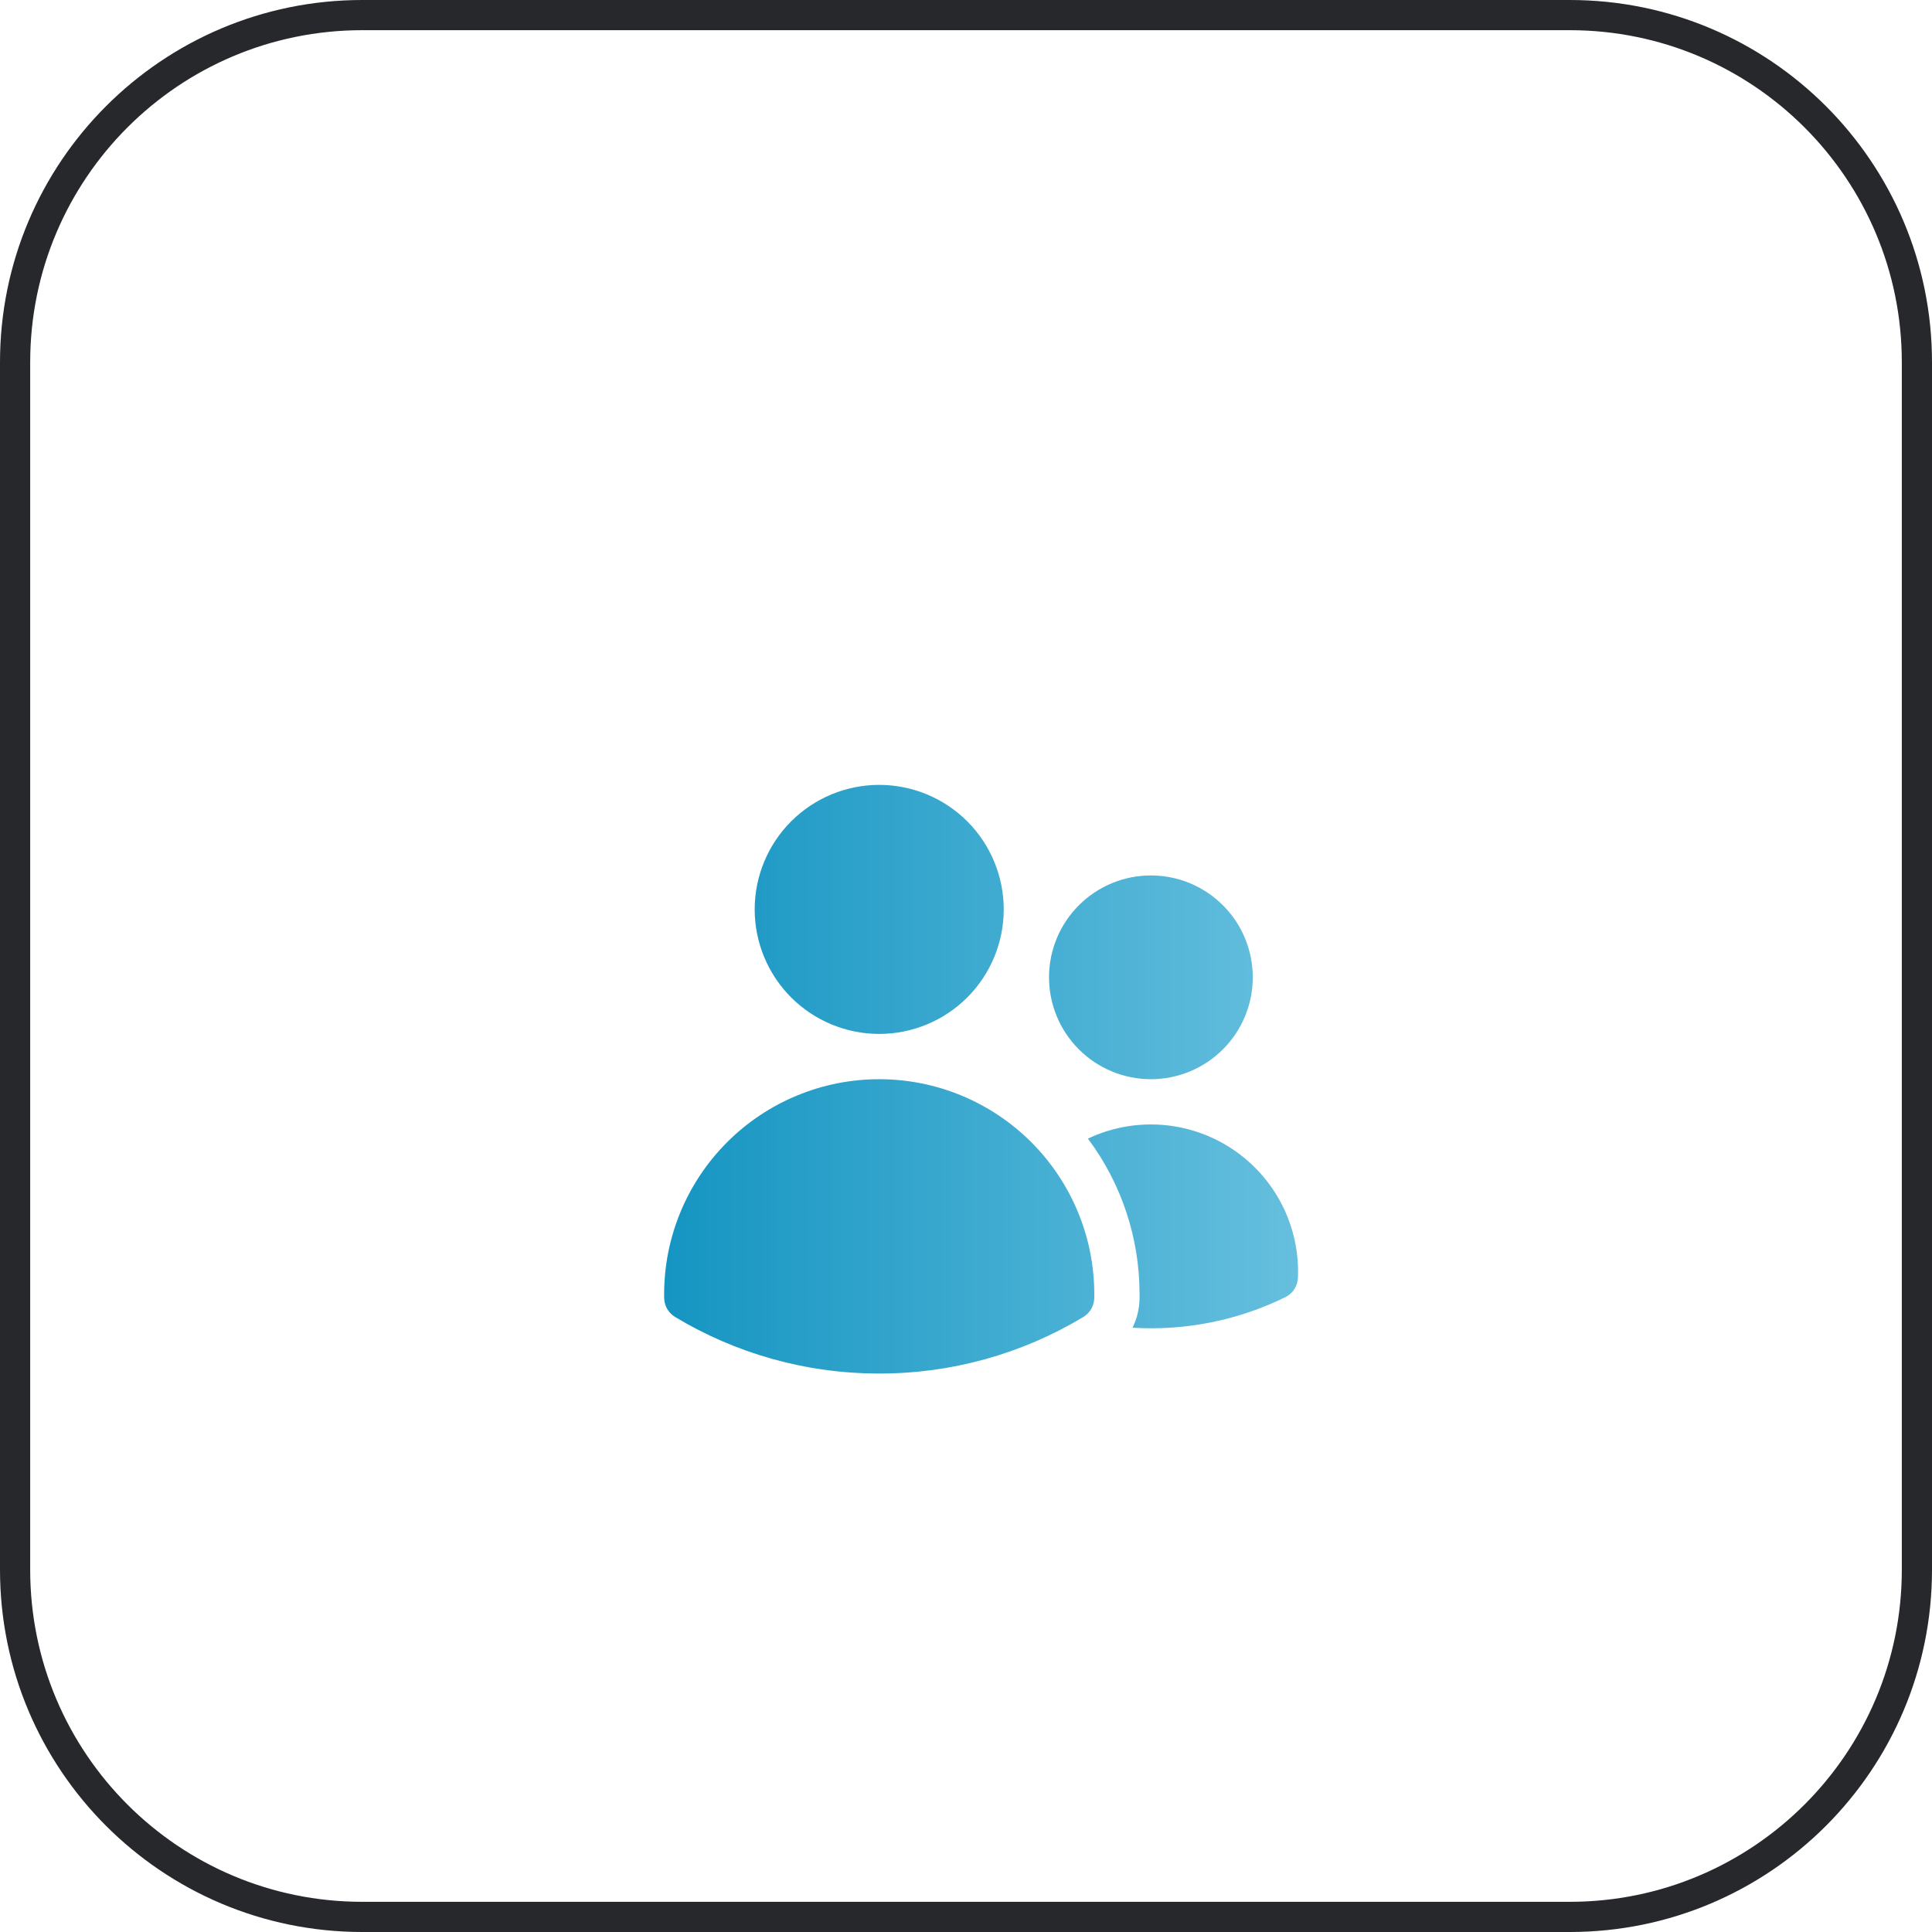<svg width="64" height="64" viewBox="0 0 64 64" fill="none" xmlns="http://www.w3.org/2000/svg">
<path d="M52 0.5H12C5.649 0.5 0.5 5.649 0.5 12V52C0.5 58.351 5.649 63.5 12 63.5H52C58.351 63.5 63.5 58.351 63.5 52V12C63.5 5.649 58.351 0.5 52 0.5Z" stroke="#27282C"/>
<g filter="url(#filter0_d_147_927)">
<path d="M25 26.125C25 25.031 25.435 23.982 26.208 23.208C26.982 22.435 28.031 22 29.125 22C30.219 22 31.268 22.435 32.042 23.208C32.815 23.982 33.25 25.031 33.25 26.125C33.25 27.219 32.815 28.268 32.042 29.042C31.268 29.815 30.219 30.25 29.125 30.25C28.031 30.25 26.982 29.815 26.208 29.042C25.435 28.268 25 27.219 25 26.125ZM34.75 28.375C34.75 27.932 34.837 27.493 35.007 27.083C35.177 26.674 35.425 26.302 35.739 25.989C36.052 25.675 36.424 25.427 36.833 25.257C37.243 25.087 37.682 25 38.125 25C38.568 25 39.007 25.087 39.417 25.257C39.826 25.427 40.198 25.675 40.511 25.989C40.825 26.302 41.073 26.674 41.243 27.083C41.413 27.493 41.5 27.932 41.5 28.375C41.5 29.27 41.144 30.129 40.511 30.761C39.879 31.394 39.02 31.75 38.125 31.75C37.23 31.75 36.371 31.394 35.739 30.761C35.106 30.129 34.75 29.27 34.75 28.375ZM22 38.875C22 36.985 22.751 35.173 24.087 33.837C25.423 32.501 27.235 31.75 29.125 31.75C31.015 31.75 32.827 32.501 34.163 33.837C35.499 35.173 36.25 36.985 36.25 38.875V38.878L36.249 38.997C36.247 39.124 36.212 39.249 36.149 39.359C36.085 39.469 35.995 39.561 35.886 39.627C33.845 40.856 31.507 41.504 29.125 41.5C26.653 41.5 24.339 40.816 22.365 39.627C22.256 39.562 22.165 39.469 22.101 39.359C22.038 39.249 22.003 39.124 22.001 38.997L22 38.875ZM37.75 38.878L37.749 39.022C37.743 39.355 37.664 39.683 37.516 39.982C39.262 40.09 41.005 39.742 42.576 38.972C42.697 38.913 42.801 38.822 42.875 38.708C42.948 38.595 42.99 38.464 42.996 38.329C43.031 37.49 42.849 36.657 42.468 35.909C42.086 35.161 41.518 34.524 40.819 34.061C40.119 33.597 39.311 33.321 38.474 33.261C37.636 33.201 36.798 33.359 36.039 33.718C37.152 35.207 37.752 37.016 37.749 38.875L37.75 38.878Z" fill="url(#paint0_linear_147_927)"/>
</g>
<defs>
<filter id="filter0_d_147_927" x="18" y="22" width="29" height="27.5" filterUnits="userSpaceOnUse" color-interpolation-filters="sRGB">
<feFlood flood-opacity="0" result="BackgroundImageFix"/>
<feColorMatrix in="SourceAlpha" type="matrix" values="0 0 0 0 0 0 0 0 0 0 0 0 0 0 0 0 0 0 127 0" result="hardAlpha"/>
<feOffset dy="4"/>
<feGaussianBlur stdDeviation="2"/>
<feComposite in2="hardAlpha" operator="out"/>
<feColorMatrix type="matrix" values="0 0 0 0 0 0 0 0 0 0 0 0 0 0 0 0 0 0 0.25 0"/>
<feBlend mode="normal" in2="BackgroundImageFix" result="effect1_dropShadow_147_927"/>
<feBlend mode="normal" in="SourceGraphic" in2="effect1_dropShadow_147_927" result="shape"/>
</filter>
<linearGradient id="paint0_linear_147_927" x1="22" y1="31.75" x2="43" y2="31.75" gradientUnits="userSpaceOnUse">
<stop stop-color="#1595C2"/>
<stop offset="1" stop-color="#66BFDE"/>
</linearGradient>
</defs>
</svg>
